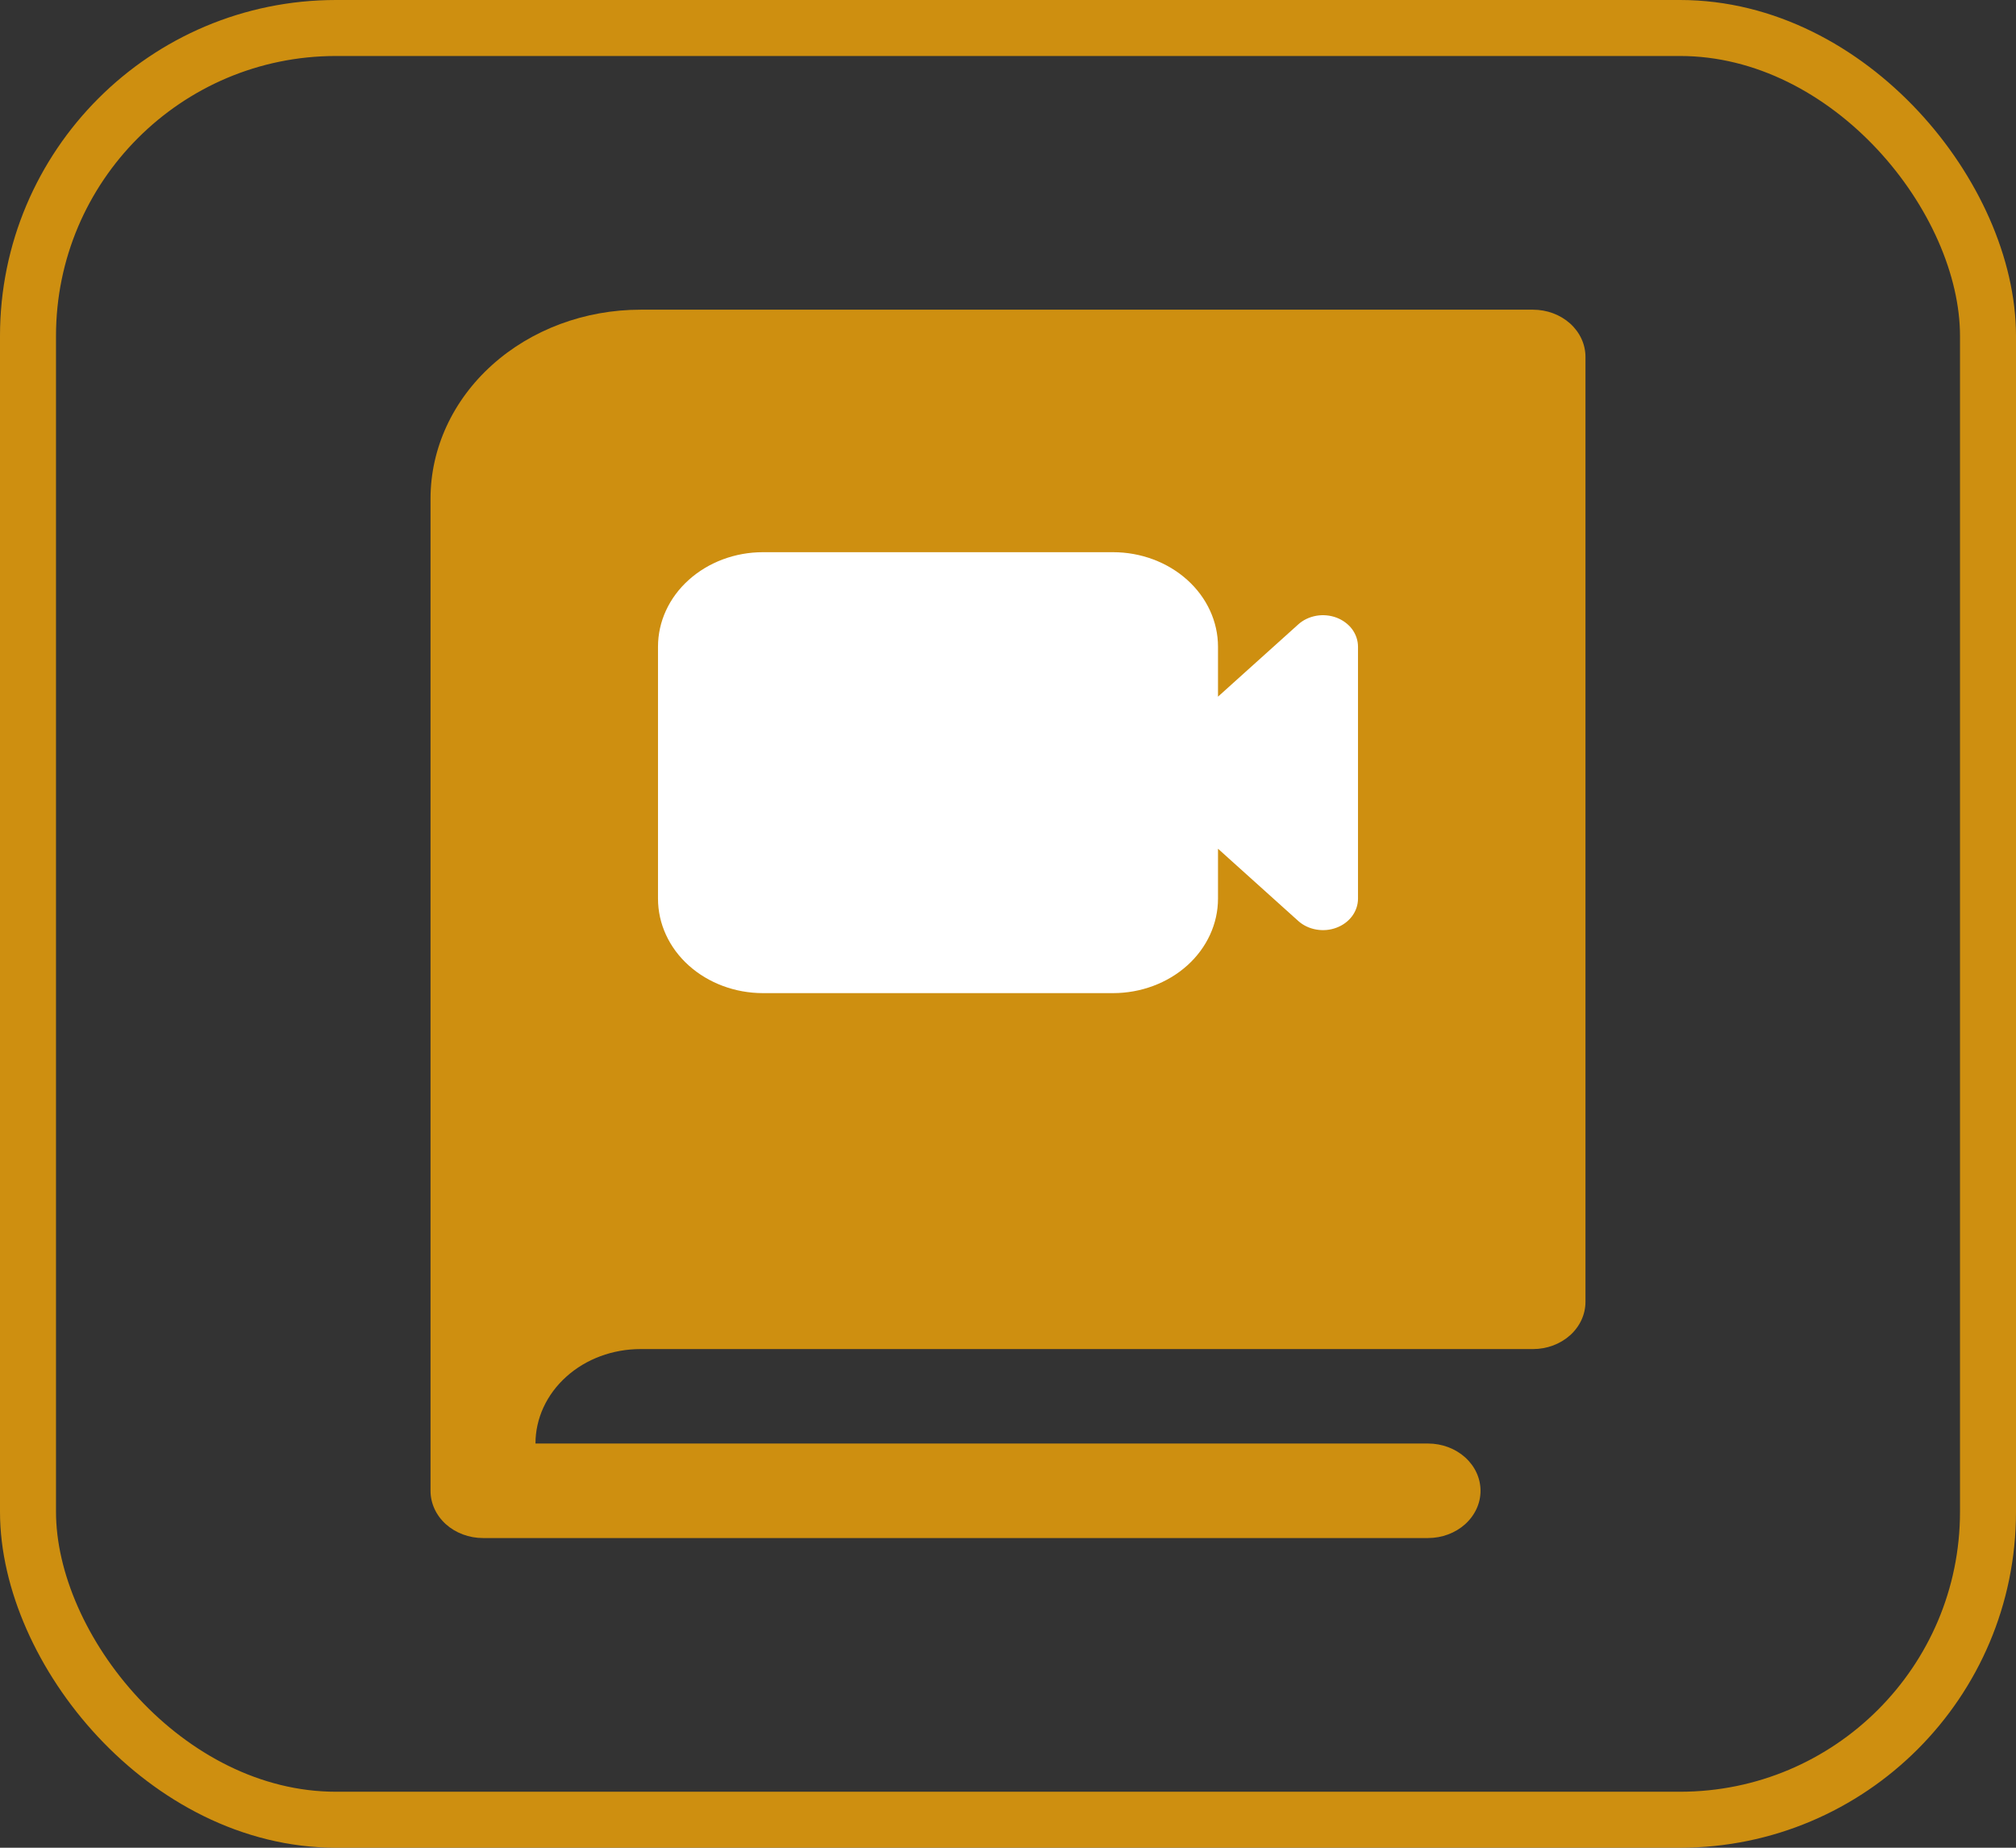 <svg width="36" height="33" viewBox="0 0 36 33" fill="none" xmlns="http://www.w3.org/2000/svg">
<rect x="0" y="0" width="36" height="33" fill="#333333" stroke="none"/>
<rect x="0.5" y="0.5" width="35" height="32" rx="5.5" stroke="#FAA907" stroke-opacity="0.78"/>
<path d="M28.312 6.375V23.25C28.312 23.474 28.214 23.688 28.038 23.847C27.862 24.005 27.624 24.094 27.375 24.094H11.438C10.94 24.094 10.463 24.271 10.112 24.588C9.76 24.904 9.562 25.334 9.562 25.781H25.5C25.749 25.781 25.987 25.87 26.163 26.028C26.339 26.187 26.438 26.401 26.438 26.625C26.438 26.849 26.339 27.063 26.163 27.222C25.987 27.38 25.749 27.469 25.5 27.469H8.625C8.376 27.469 8.138 27.38 7.962 27.222C7.786 27.063 7.688 26.849 7.688 26.625V8.906C7.688 8.011 8.083 7.153 8.786 6.52C9.489 5.887 10.443 5.531 11.438 5.531H27.375C27.624 5.531 27.862 5.62 28.038 5.778C28.214 5.937 28.312 6.151 28.312 6.375Z" fill="#FAA907" fill-opacity="0.78"/>
<path fill-rule="evenodd" clip-rule="evenodd" d="M13.625 9.862C13.128 9.862 12.651 10.04 12.299 10.357C11.947 10.673 11.75 11.102 11.75 11.55V16.05C11.75 16.497 11.947 16.927 12.299 17.243C12.651 17.559 13.128 17.737 13.625 17.737H19.875C20.372 17.737 20.849 17.559 21.201 17.243C21.552 16.927 21.75 16.497 21.75 16.05V15.158L23.183 16.448C23.27 16.526 23.382 16.58 23.503 16.601C23.624 16.623 23.75 16.612 23.864 16.569C23.978 16.527 24.076 16.455 24.145 16.362C24.213 16.27 24.25 16.161 24.25 16.05V11.55C24.25 11.439 24.213 11.33 24.145 11.237C24.076 11.145 23.978 11.073 23.864 11.03C23.75 10.988 23.624 10.976 23.503 10.998C23.382 11.02 23.27 11.073 23.183 11.152L21.75 12.442V11.55C21.75 11.102 21.552 10.673 21.201 10.357C20.849 10.04 20.372 9.862 19.875 9.862H13.625Z" fill="white"/>
</svg>

